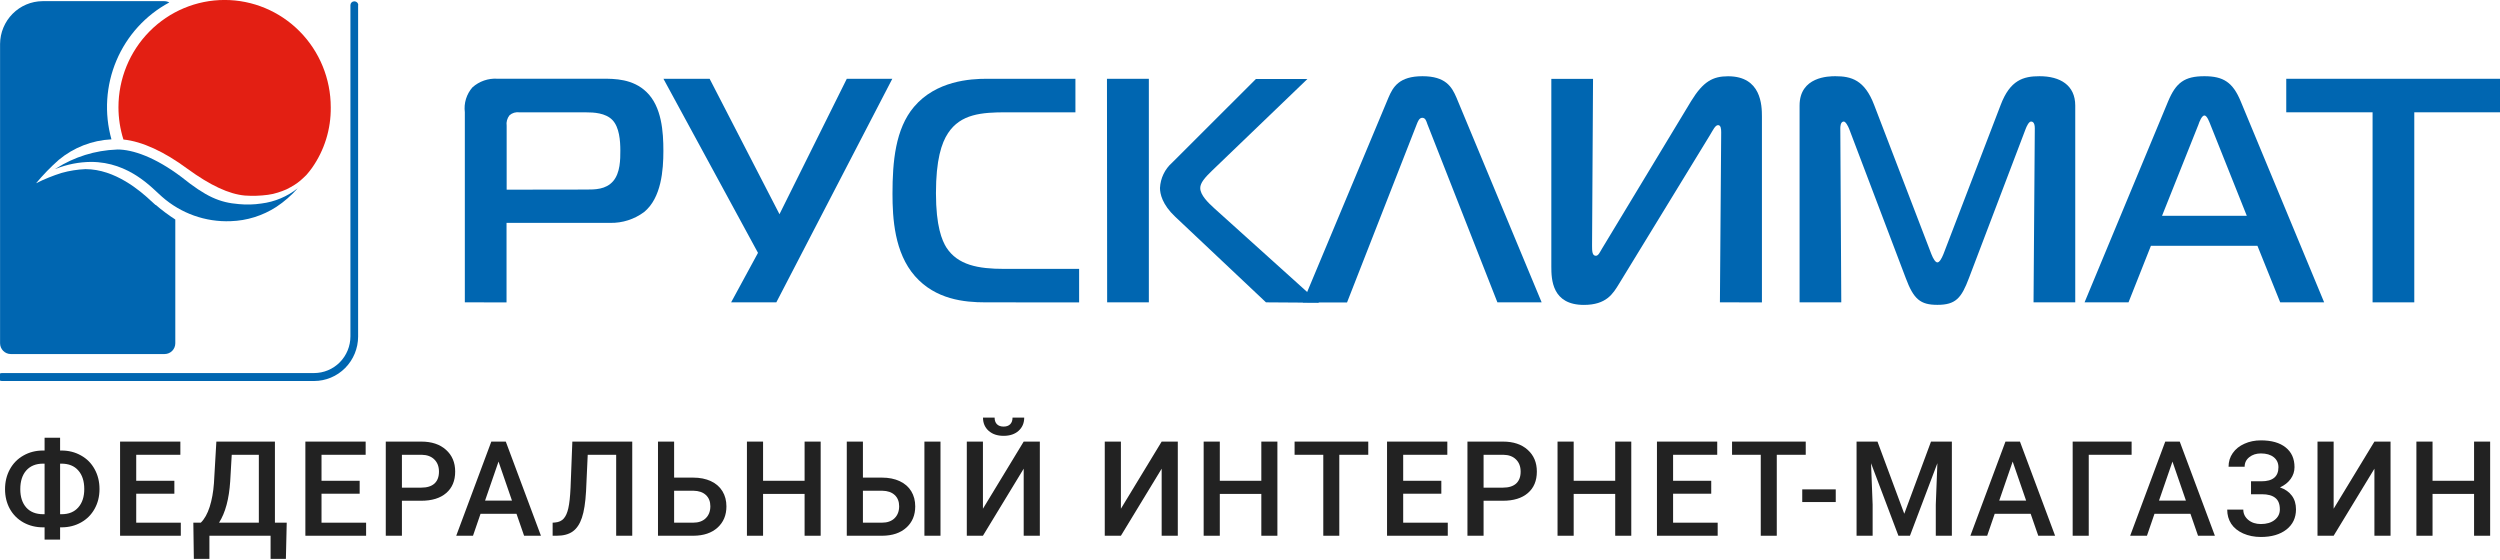 <svg width="326" height="73" viewBox="0 0 326 73" fill="none" xmlns="http://www.w3.org/2000/svg">
<g clip-path="url(#clip0_152_92)">
<path fill-rule="evenodd" clip-rule="evenodd" d="M60.614 39.425V14.636C60.541 14.054 60.592 13.464 60.763 12.904C60.935 12.344 61.223 11.828 61.608 11.389C62.502 10.594 63.672 10.189 64.861 10.265H78.587C80.111 10.265 82.534 10.265 84.318 12.012C86.299 13.926 86.505 17.212 86.505 19.677C86.505 22.141 86.252 25.802 83.987 27.653C82.709 28.599 81.158 29.095 79.574 29.064H66.052V39.433L60.614 39.425ZM76.401 24.718C77.593 24.718 78.998 24.718 79.945 23.633C80.892 22.548 80.892 20.761 80.892 19.645C80.892 18.353 80.766 16.598 79.866 15.657C78.966 14.716 77.395 14.652 76.488 14.652H67.718C67.49 14.617 67.258 14.634 67.037 14.7C66.816 14.766 66.612 14.88 66.439 15.034C66.287 15.225 66.175 15.445 66.112 15.681C66.048 15.917 66.033 16.164 66.068 16.406V24.733L76.401 24.718Z" fill="#0066B1"/>
<path fill-rule="evenodd" clip-rule="evenodd" d="M95.338 39.426L98.842 32.973L86.512 10.273H92.535L101.644 27.932L110.422 10.273H116.357L101.233 39.426H95.338Z" fill="#0066B1"/>
<path fill-rule="evenodd" clip-rule="evenodd" d="M128.497 39.426C125.735 39.426 121.986 39.051 119.31 36.004C116.634 32.957 116.381 28.467 116.381 25.261C116.381 21.097 116.752 16.806 119.184 13.934C122.073 10.521 126.564 10.273 128.655 10.273H140.235V14.644H131.213C128 14.644 125.277 14.86 123.628 17.356C122.767 18.648 122.049 20.858 122.049 25.189C122.049 29.52 122.838 31.354 123.406 32.271C124.891 34.56 127.526 35.063 130.944 35.063H140.717V39.434L128.497 39.426Z" fill="#0066B1"/>
<path fill-rule="evenodd" clip-rule="evenodd" d="M144.348 10.273H149.81V39.426H144.372L144.348 10.273ZM165.084 39.426L153.244 28.259C151.547 26.664 151.262 25.261 151.262 24.511C151.293 23.883 151.448 23.267 151.719 22.701C151.99 22.135 152.372 21.63 152.841 21.217L163.766 10.305H170.483L158.035 22.27C157.088 23.179 156.512 23.865 156.512 24.519C156.512 25.436 157.538 26.433 158.366 27.183L172.006 39.474L165.084 39.426Z" fill="#0066B1"/>
<path fill-rule="evenodd" clip-rule="evenodd" d="M181.076 12.681C181.652 11.349 182.442 9.938 185.489 9.938C188.536 9.938 189.317 11.349 189.901 12.681L201.031 39.425H195.261L186.12 16.159C185.993 15.784 185.875 15.361 185.465 15.361C185.054 15.361 184.888 15.864 184.762 16.159L175.653 39.441H169.883L181.076 12.681Z" fill="#0066B1"/>
<path fill-rule="evenodd" clip-rule="evenodd" d="M224.277 39.425L224.443 17.267C224.443 16.805 224.403 16.318 224.032 16.318C223.662 16.318 223.369 16.98 222.958 17.65L211.119 37.016C210.329 38.308 209.469 39.76 206.54 39.76C202.38 39.76 202.293 36.434 202.293 34.767V10.28H207.732L207.605 32.023C207.605 32.685 207.605 33.355 208.103 33.355C208.435 33.355 208.64 32.853 208.892 32.438L220.519 13.191C222.098 10.615 223.361 9.945 225.343 9.945C229.668 9.945 229.755 13.734 229.755 15.194V39.433L224.277 39.425Z" fill="#0066B1"/>
<path fill-rule="evenodd" clip-rule="evenodd" d="M256.751 36.259C255.764 38.883 255.022 39.752 252.63 39.752C250.404 39.752 249.536 39.01 248.51 36.259L241.129 16.805C241.003 16.478 240.679 15.848 240.427 15.848C239.977 15.848 239.977 16.598 239.977 16.725L240.103 39.425H234.665V13.766C234.665 9.977 238.493 9.938 239.322 9.938C241.421 9.938 243.15 10.432 244.389 13.686L251.849 33.132C252.093 33.762 252.385 34.217 252.638 34.217C252.891 34.217 253.175 33.762 253.427 33.132L260.887 13.686C262.118 10.432 263.855 9.938 265.954 9.938C268.638 9.938 270.612 11.102 270.612 13.766V39.425H265.173L265.338 16.725C265.338 15.928 265.015 15.848 264.849 15.848C264.565 15.848 264.273 16.47 264.147 16.805L256.751 36.259Z" fill="#0066B1"/>
<path fill-rule="evenodd" clip-rule="evenodd" d="M282.72 13.224C283.746 10.767 284.867 9.938 287.456 9.938C289.927 9.938 291.166 10.735 292.192 13.224L303.069 39.425H297.339L294.371 32.055H280.478L277.558 39.425H271.827L282.72 13.224ZM281.931 28.139H292.982L288.245 16.27C288.079 15.848 287.787 15.058 287.456 15.058C287.125 15.058 286.801 15.856 286.667 16.27L281.931 28.139Z" fill="#0066B1"/>
<path fill-rule="evenodd" clip-rule="evenodd" d="M309.384 39.426V14.644H298.128V10.273H326.118V14.644H314.823V39.426H309.384Z" fill="#0066B1"/>
<path fill-rule="evenodd" clip-rule="evenodd" d="M20.278 26.729C20.105 26.585 19.907 26.394 19.671 26.178C18.305 24.902 15.021 22.055 11.146 22.055C10.094 22.099 9.05 22.265 8.036 22.549C6.891 22.907 5.777 23.358 4.704 23.897C5.61 22.807 6.597 21.788 7.657 20.85C9.603 19.232 12.014 18.292 14.532 18.17C13.579 14.771 13.809 11.146 15.182 7.897C16.555 4.649 18.989 1.974 22.078 0.32C21.881 0.212 21.662 0.155 21.439 0.152H5.533C4.072 0.165 2.673 0.757 1.64 1.801C0.606 2.846 0.02 4.259 0.008 5.736V44.762C0.01 45.134 0.157 45.49 0.417 45.753C0.677 46.016 1.029 46.164 1.397 46.166H21.47C21.839 46.166 22.192 46.018 22.453 45.755C22.713 45.492 22.859 45.135 22.859 44.762V28.627C21.971 28.052 21.122 27.418 20.318 26.729" fill="#0066B1"/>
<path fill-rule="evenodd" clip-rule="evenodd" d="M24.438 22.006C27.438 24.192 29.877 25.316 31.937 25.5C32.937 25.57 33.942 25.538 34.936 25.404C35.379 25.347 35.815 25.248 36.239 25.109C36.623 24.99 37 24.849 37.368 24.686C37.733 24.505 38.088 24.305 38.433 24.088C38.684 23.928 38.924 23.752 39.151 23.561C39.278 23.458 39.775 23.003 39.941 22.828C40.201 22.535 40.446 22.228 40.675 21.91C42.308 19.599 43.168 16.822 43.13 13.982C43.13 10.273 41.672 6.715 39.076 4.093C36.48 1.47 32.96 -0.004 29.289 -0.004C25.618 -0.004 22.097 1.47 19.501 4.093C16.906 6.715 15.447 10.273 15.447 13.982C15.447 15.411 15.665 16.832 16.095 18.194C18.549 18.441 21.439 19.789 24.438 22.006Z" fill="#E31F13"/>
<path fill-rule="evenodd" clip-rule="evenodd" d="M15.219 19.502C12.419 19.606 9.697 20.453 7.325 21.959H7.278C7.215 21.959 7.238 22.03 7.317 21.999C8.767 21.427 10.308 21.127 11.864 21.113C16.924 21.113 19.923 24.631 21.123 25.652C23.596 27.833 26.802 28.975 30.082 28.842C32.193 28.776 34.247 28.134 36.026 26.984C37.063 26.299 38.005 25.478 38.828 24.543C38.986 24.312 38.867 24.439 38.828 24.543C37.459 25.632 35.821 26.322 34.092 26.537C33.123 26.683 32.139 26.71 31.163 26.617C28.63 26.417 26.869 25.652 23.665 23.083C20.215 20.483 17.294 19.494 15.313 19.494L15.219 19.502Z" fill="#0066B1"/>
<path fill-rule="evenodd" clip-rule="evenodd" d="M46.698 0.67V43.893C46.694 45.428 46.087 46.9 45.012 47.985C43.936 49.071 42.479 49.681 40.959 49.683H0.229C0.099 49.683 -0.025 49.631 -0.117 49.538C-0.209 49.446 -0.26 49.32 -0.26 49.189V49.141C-0.26 49.01 -0.209 48.884 -0.117 48.791C-0.025 48.699 0.099 48.646 0.229 48.646H40.959C42.215 48.646 43.42 48.142 44.308 47.245C45.196 46.347 45.695 45.13 45.695 43.861V0.67C45.695 0.539 45.747 0.413 45.839 0.321C45.93 0.228 46.055 0.176 46.185 0.176H46.232C46.361 0.178 46.484 0.231 46.576 0.323C46.667 0.415 46.719 0.54 46.721 0.67" fill="#0066B1"/>
<path d="M7.836 58.748H8.019C8.95 58.748 9.796 58.961 10.556 59.389C11.321 59.81 11.914 60.406 12.336 61.176C12.763 61.946 12.976 62.812 12.976 63.773C12.976 64.729 12.763 65.589 12.336 66.353C11.914 67.112 11.327 67.703 10.572 68.124C9.824 68.546 8.984 68.759 8.052 68.765H7.836V70.367H5.814V68.765H5.615C4.678 68.765 3.826 68.554 3.061 68.133C2.296 67.705 1.702 67.112 1.281 66.353C0.865 65.595 0.657 64.74 0.657 63.79C0.657 62.829 0.868 61.963 1.289 61.193C1.711 60.423 2.301 59.824 3.061 59.397C3.821 58.964 4.672 58.748 5.615 58.748H5.814V57.078H7.836V58.748ZM5.615 60.459C4.683 60.459 3.954 60.755 3.427 61.345C2.906 61.935 2.645 62.75 2.645 63.79C2.645 64.802 2.906 65.6 3.427 66.185C3.948 66.764 4.686 67.053 5.64 67.053H5.814V60.459H5.615ZM7.836 60.459V67.053H8.035C8.967 67.053 9.691 66.758 10.206 66.168C10.728 65.578 10.988 64.779 10.988 63.773C10.988 62.745 10.728 61.935 10.206 61.345C9.691 60.755 8.959 60.459 8.01 60.459H7.836Z" fill="#222222"/>
<path d="M22.737 64.38H17.763V68.158H23.577V69.861H15.658V57.584H23.519V59.304H17.763V62.694H22.737V64.38Z" fill="#222222"/>
<path d="M37.28 72.88H35.284V69.861H27.307V72.88H25.277L25.211 68.158H26.184C26.666 67.686 27.052 67 27.34 66.1C27.628 65.195 27.814 64.172 27.897 63.031L28.214 57.584H35.85V68.158H37.389L37.28 72.88ZM28.563 68.158H33.753V59.304H30.218L30.019 62.761C29.869 65.072 29.384 66.871 28.563 68.158Z" fill="#222222"/>
<path d="M46.9 64.38H41.925V68.158H47.74V69.861H39.821V57.584H47.681V59.304H41.925V62.694H46.9V64.38Z" fill="#222222"/>
<path d="M52.41 65.299V69.861H50.305V57.584H54.938C56.291 57.584 57.364 57.941 58.157 58.655C58.956 59.369 59.355 60.313 59.355 61.488C59.355 62.691 58.964 63.627 58.182 64.296C57.406 64.965 56.316 65.299 54.913 65.299H52.41ZM52.41 63.588H54.938C55.687 63.588 56.258 63.41 56.652 63.056C57.045 62.697 57.242 62.179 57.242 61.505C57.242 60.842 57.043 60.313 56.644 59.92C56.244 59.52 55.695 59.315 54.996 59.304H52.41V63.588Z" fill="#222222"/>
<path d="M67.352 67.003H62.661L61.679 69.861H59.492L64.067 57.584H65.955L70.538 69.861H68.342L67.352 67.003ZM63.251 65.282H66.762L65.007 60.19L63.251 65.282Z" fill="#222222"/>
<path d="M82.445 57.584V69.861H80.349V59.304H76.639L76.422 64.051C76.339 65.535 76.159 66.688 75.882 67.508C75.61 68.323 75.213 68.919 74.692 69.296C74.171 69.673 73.472 69.861 72.596 69.861H72.064V68.158L72.397 68.132C72.879 68.088 73.25 67.916 73.511 67.618C73.777 67.32 73.977 66.871 74.11 66.269C74.249 65.662 74.346 64.771 74.401 63.596L74.634 57.584H82.445Z" fill="#222222"/>
<path d="M87.905 62.281H90.383C91.271 62.281 92.044 62.435 92.705 62.744C93.365 63.054 93.866 63.492 94.21 64.06C94.554 64.627 94.726 65.285 94.726 66.033C94.726 67.18 94.34 68.102 93.57 68.799C92.804 69.496 91.759 69.85 90.434 69.861H85.801V57.584H87.905V62.281ZM87.905 63.992V68.158H90.376C91.085 68.158 91.637 67.964 92.03 67.576C92.43 67.183 92.63 66.662 92.63 66.016C92.63 65.398 92.435 64.909 92.047 64.549C91.659 64.189 91.121 64.004 90.434 63.992H87.905Z" fill="#222222"/>
<path d="M107.015 69.861H104.919V64.406H99.504V69.861H97.399V57.584H99.504V62.694H104.919V57.584H107.015V69.861Z" fill="#222222"/>
<path d="M112.525 62.281H115.004C115.891 62.281 116.665 62.435 117.324 62.744C117.984 63.054 118.487 63.492 118.83 64.06C119.174 64.627 119.346 65.285 119.346 66.033C119.346 67.18 118.961 68.102 118.189 68.799C117.424 69.496 116.379 69.85 115.054 69.861H110.42V57.584H112.525V62.281ZM122.64 69.861H120.543V57.584H122.64V69.861ZM112.525 63.992V68.158H114.995C115.705 68.158 116.257 67.964 116.651 67.576C117.05 67.183 117.25 66.662 117.25 66.016C117.25 65.398 117.056 64.909 116.668 64.549C116.279 64.189 115.742 64.004 115.054 63.992H112.525Z" fill="#222222"/>
<path d="M133.49 57.583H135.594V69.86H133.49V61.116L128.175 69.86H126.071V57.583H128.175V66.336L133.49 57.583ZM133.557 54.455C133.557 55.163 133.312 55.737 132.825 56.175C132.337 56.614 131.685 56.833 130.87 56.833C130.055 56.833 129.403 56.614 128.915 56.175C128.427 55.737 128.183 55.163 128.183 54.455H129.697C129.697 54.826 129.8 55.116 130.005 55.324C130.216 55.526 130.504 55.627 130.87 55.627C131.236 55.627 131.521 55.526 131.727 55.324C131.932 55.116 132.035 54.826 132.035 54.455H133.557Z" fill="#222222"/>
<path d="M151.481 57.584H153.585V69.861H151.481V61.117L146.166 69.861H144.061V57.584H146.166V66.337L151.481 57.584Z" fill="#222222"/>
<path d="M166.573 69.861H164.477V64.406H159.062V69.861H156.957V57.584H159.062V62.694H164.477V57.584H166.573V69.861Z" fill="#222222"/>
<path d="M178.422 59.304H174.645V69.861H172.557V59.304H168.814V57.584H178.422V59.304Z" fill="#222222"/>
<path d="M187.949 64.38H182.975V68.158H188.79V69.861H180.87V57.584H188.731V59.304H182.975V62.694H187.949V64.38Z" fill="#222222"/>
<path d="M193.459 65.299V69.861H191.355V57.584H195.988C197.341 57.584 198.414 57.941 199.207 58.655C200.005 59.369 200.405 60.313 200.405 61.488C200.405 62.691 200.014 63.627 199.232 64.296C198.456 64.965 197.366 65.299 195.963 65.299H193.459ZM193.459 63.588H195.988C196.737 63.588 197.307 63.41 197.702 63.056C198.095 62.697 198.292 62.179 198.292 61.505C198.292 60.842 198.093 60.313 197.693 59.92C197.294 59.52 196.745 59.315 196.046 59.304H193.459V63.588Z" fill="#222222"/>
<path d="M212.719 69.861H210.623V64.406H205.208V69.861H203.103V57.584H205.208V62.694H210.623V57.584H212.719V69.861Z" fill="#222222"/>
<path d="M223.145 64.38H218.171V68.158H223.985V69.861H216.066V57.584H223.927V59.304H218.171V62.694H223.145V64.38Z" fill="#222222"/>
<path d="M235.468 59.304H231.692V69.861H229.603V59.304H225.86V57.584H235.468V59.304Z" fill="#222222"/>
<path d="M239.381 65.467H235.013V63.815H239.381V65.467Z" fill="#222222"/>
<path d="M244.824 57.584L248.318 66.994L251.803 57.584H254.523V69.861H252.427V65.814L252.635 60.4L249.058 69.861H247.553L243.984 60.409L244.192 65.814V69.861H242.096V57.584H244.824Z" fill="#222222"/>
<path d="M264.8 67.003H260.108L259.126 69.861H256.938L261.513 57.584H263.402L267.985 69.861H265.789L264.8 67.003ZM260.699 65.282H264.209L262.453 60.19L260.699 65.282Z" fill="#222222"/>
<path d="M277.962 59.304H272.372V69.861H270.276V57.584H277.962V59.304Z" fill="#222222"/>
<path d="M285.635 67.003H280.943L279.962 69.861H277.774L282.349 57.584H284.237L288.821 69.861H286.624L285.635 67.003ZM281.534 65.282H285.044L283.289 60.19L281.534 65.282Z" fill="#222222"/>
<path d="M297.108 60.931C297.108 60.381 296.903 59.942 296.494 59.616C296.083 59.29 295.526 59.127 294.821 59.127C294.217 59.127 293.712 59.29 293.307 59.616C292.902 59.937 292.7 60.352 292.7 60.864H290.604C290.604 60.195 290.787 59.599 291.153 59.077C291.519 58.554 292.026 58.149 292.675 57.862C293.324 57.57 294.04 57.424 294.821 57.424C296.208 57.424 297.283 57.73 298.048 58.343C298.82 58.956 299.204 59.813 299.204 60.915C299.204 61.471 299.039 61.983 298.706 62.449C298.373 62.916 297.907 63.284 297.308 63.554C297.985 63.79 298.501 64.15 298.855 64.633C299.216 65.111 299.397 65.707 299.397 66.421C299.397 67.523 298.98 68.4 298.148 69.052C297.317 69.698 296.208 70.021 294.821 70.021C293.967 70.021 293.193 69.867 292.5 69.558C291.813 69.248 291.295 68.827 290.945 68.293C290.601 67.759 290.429 67.146 290.429 66.455H292.526C292.526 66.983 292.742 67.43 293.174 67.795C293.607 68.155 294.156 68.335 294.821 68.335C295.564 68.335 296.161 68.158 296.61 67.804C297.064 67.45 297.292 66.989 297.292 66.421C297.292 65.729 297.092 65.229 296.693 64.92C296.299 64.605 295.72 64.448 294.954 64.448H293.532V62.761H294.88C296.366 62.761 297.108 62.151 297.108 60.931Z" fill="#222222"/>
<path d="M309.623 57.584H311.727V69.861H309.623V61.117L304.307 69.861H302.203V57.584H304.307V66.337L309.623 57.584Z" fill="#222222"/>
<path d="M324.715 69.861H322.619V64.406H317.203V69.861H315.099V57.584H317.203V62.694H322.619V57.584H324.715V69.861Z" fill="#222222"/>
</g>
<defs>
<clipPath id="clip0_152_92">
<rect width="326" height="73" fill="white"/>
</clipPath>
</defs>
</svg>
